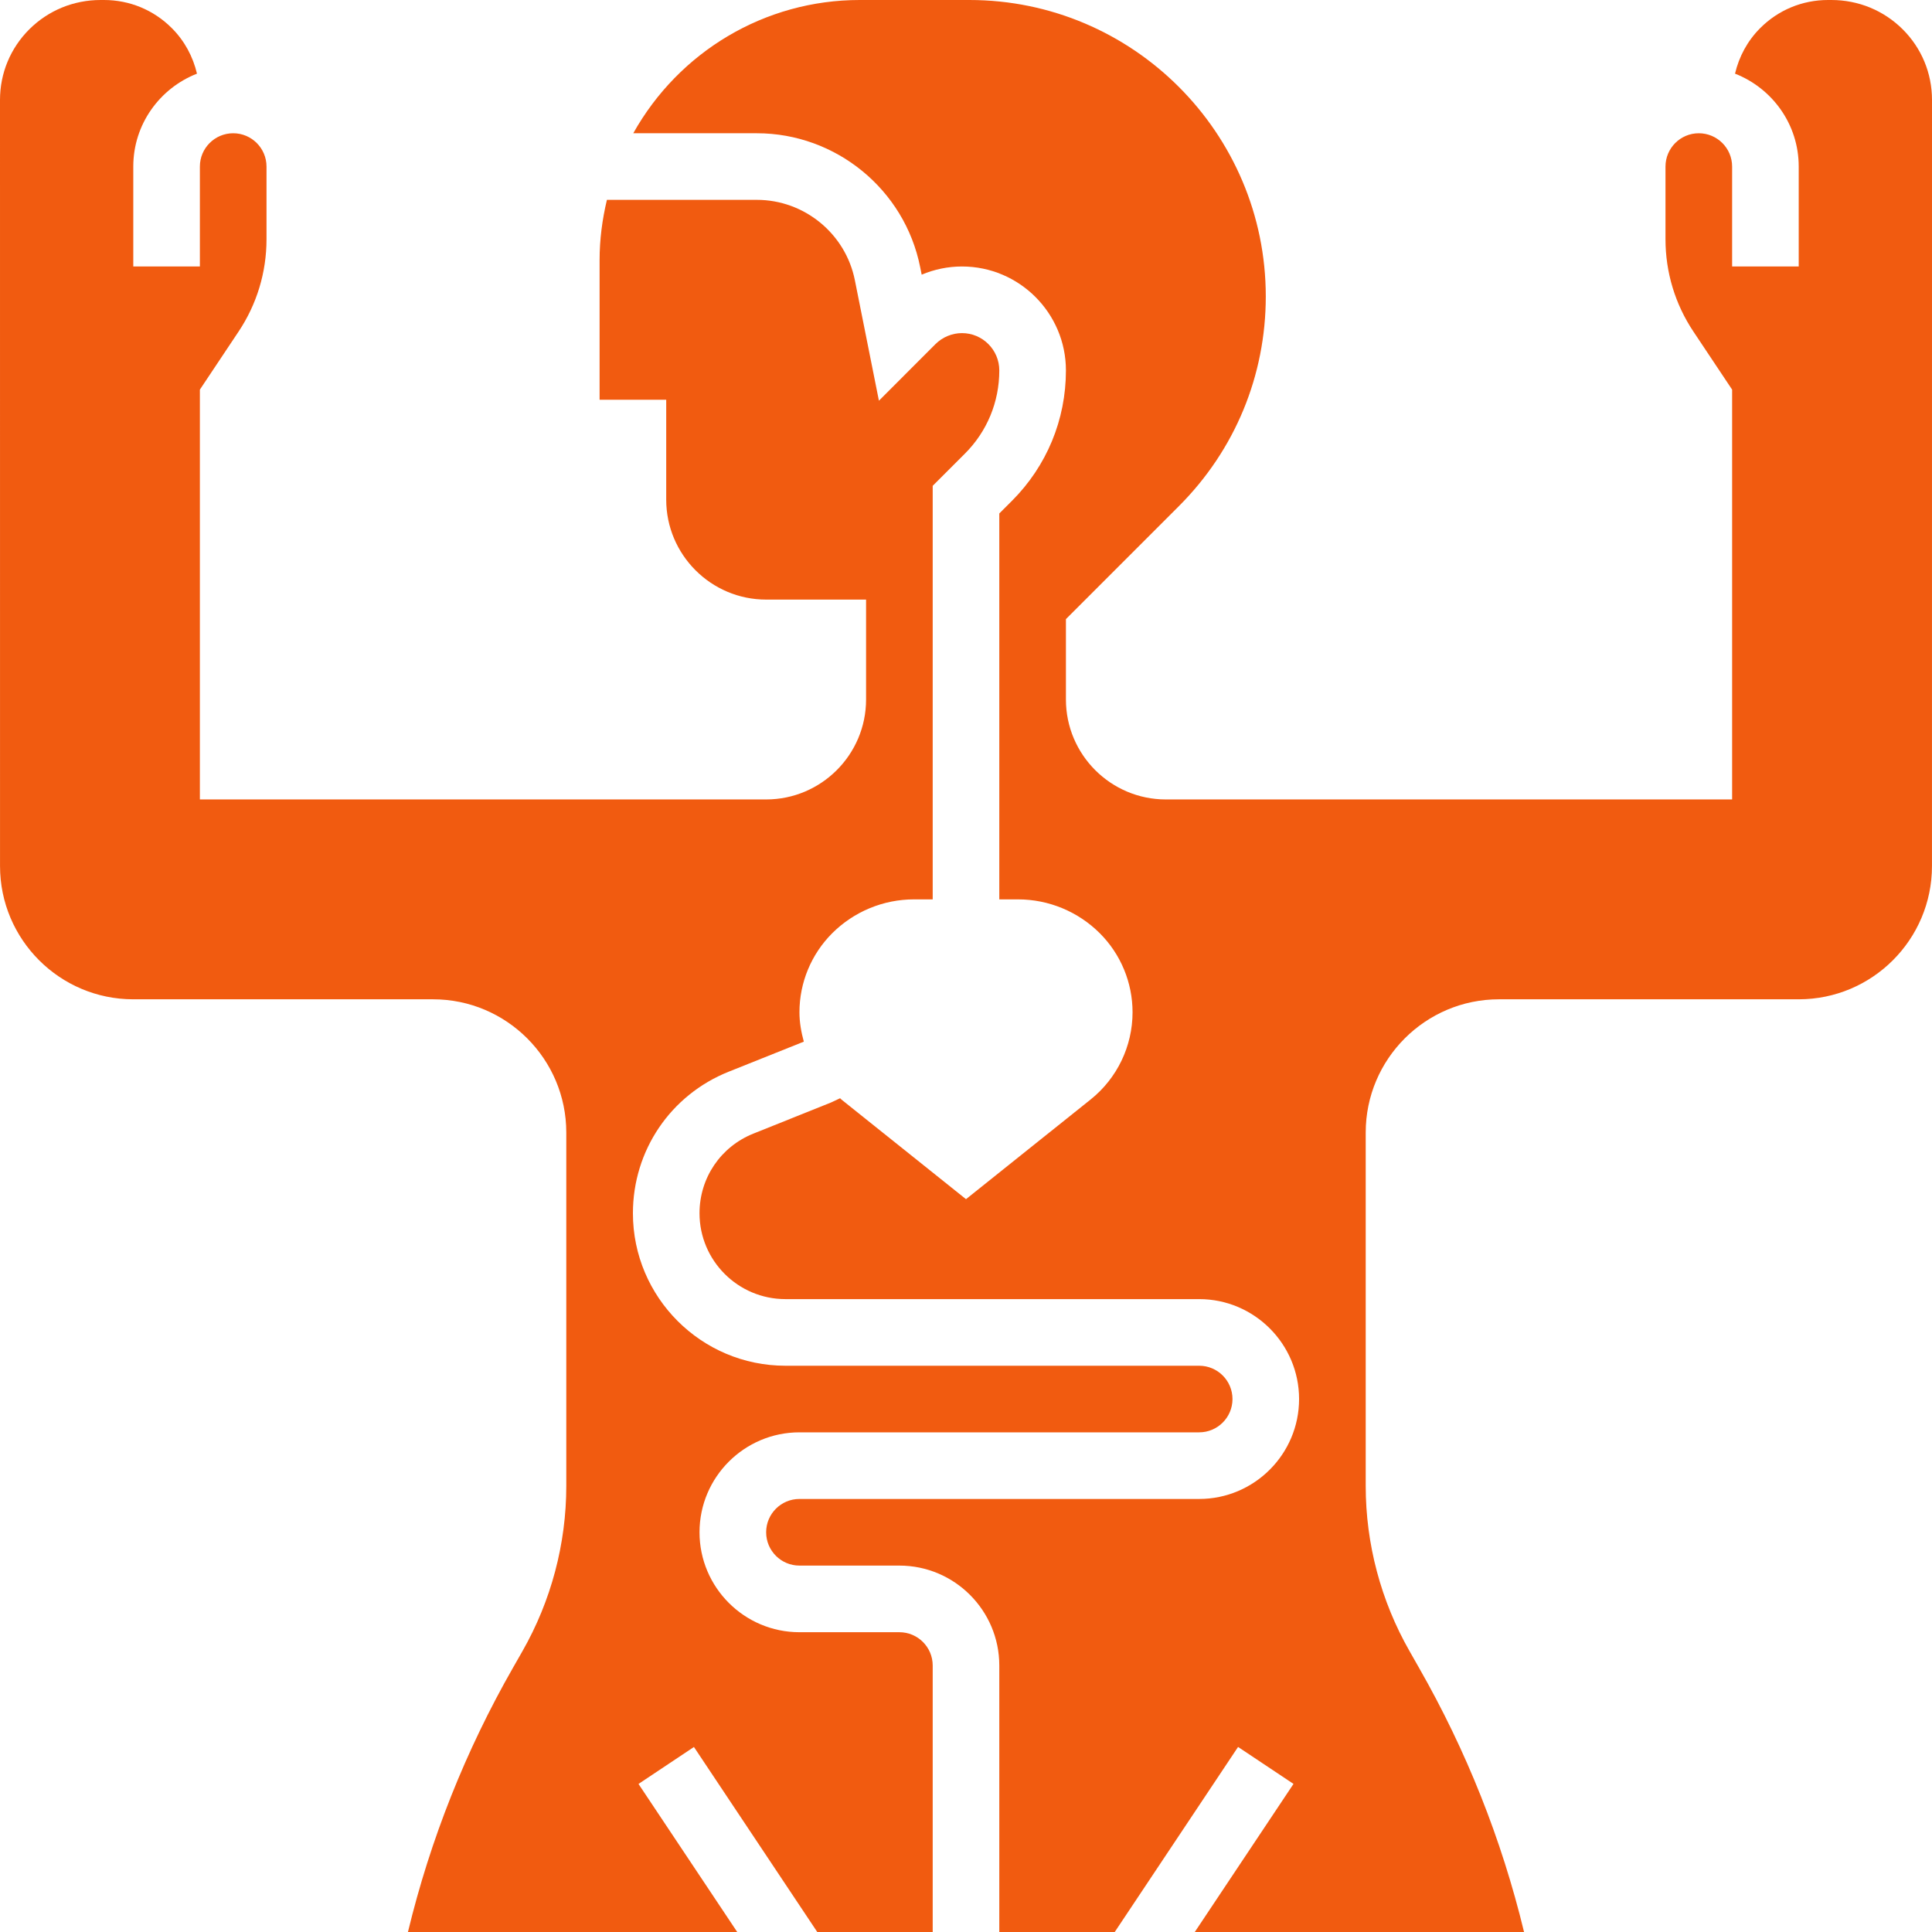 <svg width="72" height="72" viewBox="0 0 72 72" fill="none" xmlns="http://www.w3.org/2000/svg">
<path d="M70.908 1.092C70.201 0.389 69.258 0 68.25 0H68.126C67.169 0 66.271 0.372 65.596 1.049C65.123 1.523 64.809 2.109 64.659 2.745C66.045 3.287 67.033 4.63 67.033 6.207V9.931H64.551V6.207C64.551 5.523 63.995 4.966 63.309 4.966C62.624 4.966 62.068 5.523 62.068 6.207V8.917C62.068 10.147 62.428 11.338 63.111 12.36L64.551 14.52V29.793H43.448C41.395 29.793 39.724 28.122 39.724 26.069V23.072L43.937 18.859C46.023 16.772 47.172 13.998 47.172 11.047C47.172 4.956 42.217 0 36.125 0H32.038C28.501 0 25.302 1.927 23.6 4.966H28.206C31.154 4.966 33.715 7.063 34.292 9.955L34.348 10.236C34.821 10.037 35.332 9.931 35.85 9.931C37.986 9.931 39.724 11.669 39.724 13.805C39.724 15.641 39.009 17.367 37.712 18.665L37.241 19.136V33.517H37.937C39.081 33.517 40.178 33.972 40.988 34.781C41.769 35.562 42.207 36.621 42.207 37.724C42.207 38.988 41.632 40.185 40.645 40.974L36 44.69L31.355 40.974C31.337 40.961 31.325 40.942 31.309 40.928L30.969 41.087L28.08 42.245C26.859 42.732 26.069 43.896 26.069 45.214C26.069 46.979 27.504 48.414 29.27 48.414H44.689C46.742 48.414 48.413 50.085 48.413 52.138C48.413 54.191 46.742 55.862 44.689 55.862H29.793C29.108 55.862 28.552 56.418 28.552 57.103C28.552 57.789 29.108 58.345 29.793 58.345H33.517C35.571 58.345 37.241 60.016 37.241 62.069V72H41.543L46.139 65.104L48.205 66.481L44.526 72H56.797C55.963 68.55 54.65 65.246 52.883 62.155L52.531 61.535C51.461 59.663 50.896 57.533 50.896 55.378V42.207C50.896 39.468 53.123 37.241 55.861 37.241H67.033C69.772 37.241 71.999 35.014 71.999 32.276L72 3.724C72 2.729 71.612 1.794 70.908 1.092Z" fill="#F15B10"/>
<path d="M44.689 50.897H29.27C26.136 50.897 23.587 48.347 23.587 45.214C23.587 42.876 24.989 40.805 27.159 39.938L29.956 38.819C29.859 38.464 29.793 38.099 29.793 37.724C29.793 36.621 30.232 35.562 31.012 34.781C31.822 33.972 32.919 33.517 34.063 33.517H34.759V18.105L35.956 16.909C36.786 16.081 37.241 14.979 37.241 13.805C37.241 13.038 36.617 12.414 35.85 12.414C35.484 12.414 35.125 12.563 34.865 12.821L32.755 14.933L31.858 10.441C31.511 8.707 29.974 7.448 28.206 7.448H22.618C22.443 8.181 22.345 8.929 22.345 9.693V14.897H24.828V18.621C24.828 20.674 26.499 22.345 28.552 22.345H32.276V26.069C32.276 28.122 30.605 29.793 28.552 29.793H7.449V14.52L8.889 12.36C9.572 11.338 9.932 10.147 9.932 8.917V6.207C9.932 5.523 9.376 4.966 8.691 4.966C8.005 4.966 7.449 5.523 7.449 6.207V9.931H4.967V6.207C4.967 4.63 5.955 3.287 7.341 2.745C7.191 2.109 6.877 1.522 6.404 1.049C5.729 0.372 4.831 0 3.874 0H3.75C2.742 0 1.799 0.389 1.092 1.092C0.389 1.794 0 2.729 0 3.724L0.001 32.276C0.001 35.014 2.228 37.241 4.967 37.241H16.139C18.877 37.241 21.104 39.468 21.104 42.207V55.378C21.104 57.532 20.539 59.662 19.469 61.536L19.117 62.153C17.35 65.244 16.037 68.549 15.203 72H27.474L23.795 66.482L25.861 65.105L30.457 72H34.759V62.069C34.759 61.384 34.203 60.828 33.517 60.828H29.793C27.74 60.828 26.069 59.157 26.069 57.103C26.069 55.05 27.74 53.379 29.793 53.379H44.689C45.375 53.379 45.931 52.823 45.931 52.138C45.931 51.453 45.375 50.897 44.689 50.897Z" fill="#F15B10"/>
</svg>
